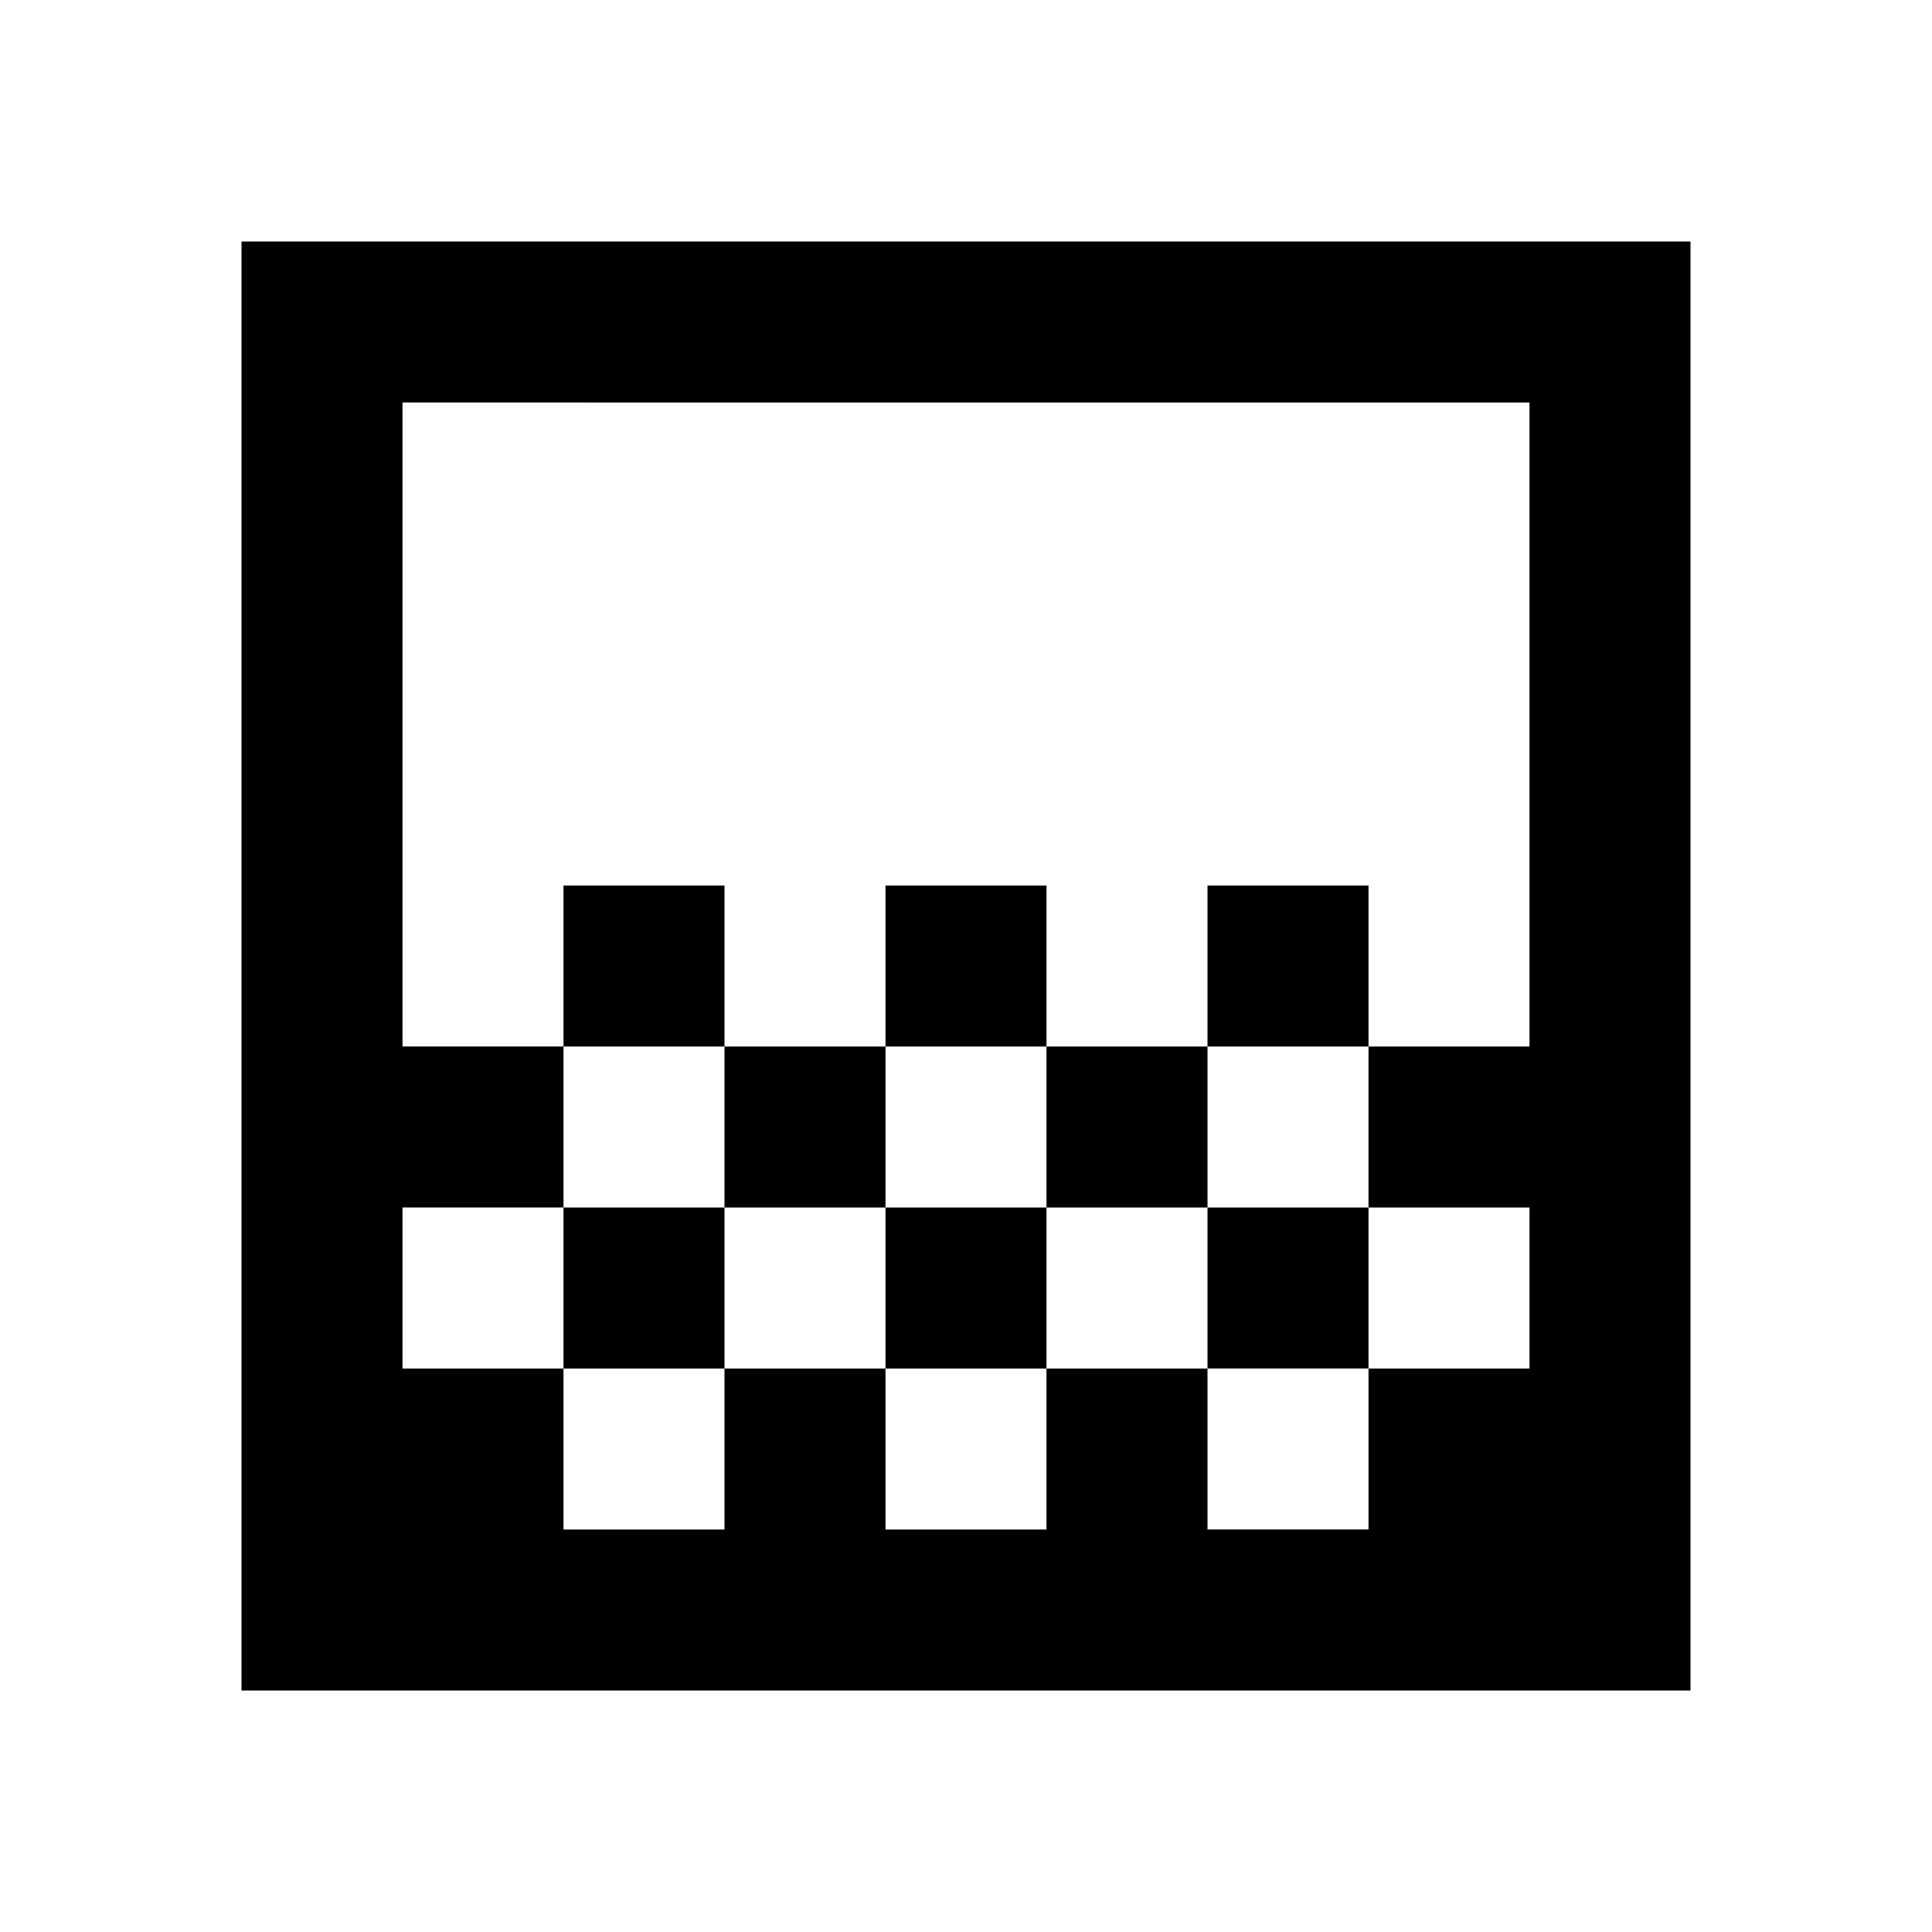 <svg xmlns="http://www.w3.org/2000/svg" height="24" viewBox="0 -960 960 960" width="24"><path d="M440-440v-80h80v80h-80Zm-80 80v-80h80v80h-80Zm160 0v-80h80v80h-80Zm80-80v-80h80v80h-80Zm-320 0v-80h80v80h-80ZM120-120v-720h720v720H120Zm160-80h80v-80h-80v80Zm160 0h80v-80h-80v80Zm320 0v-80 80Zm-560-80h80v-80h80v80h80v-80h80v80h80v-80h80v80h80v-80h-80v-80h80v-320H200v320h80v80h-80v80Zm0 80v-560 560Zm560-240v80-80ZM600-280v80h80v-80h-80Z"/></svg>
